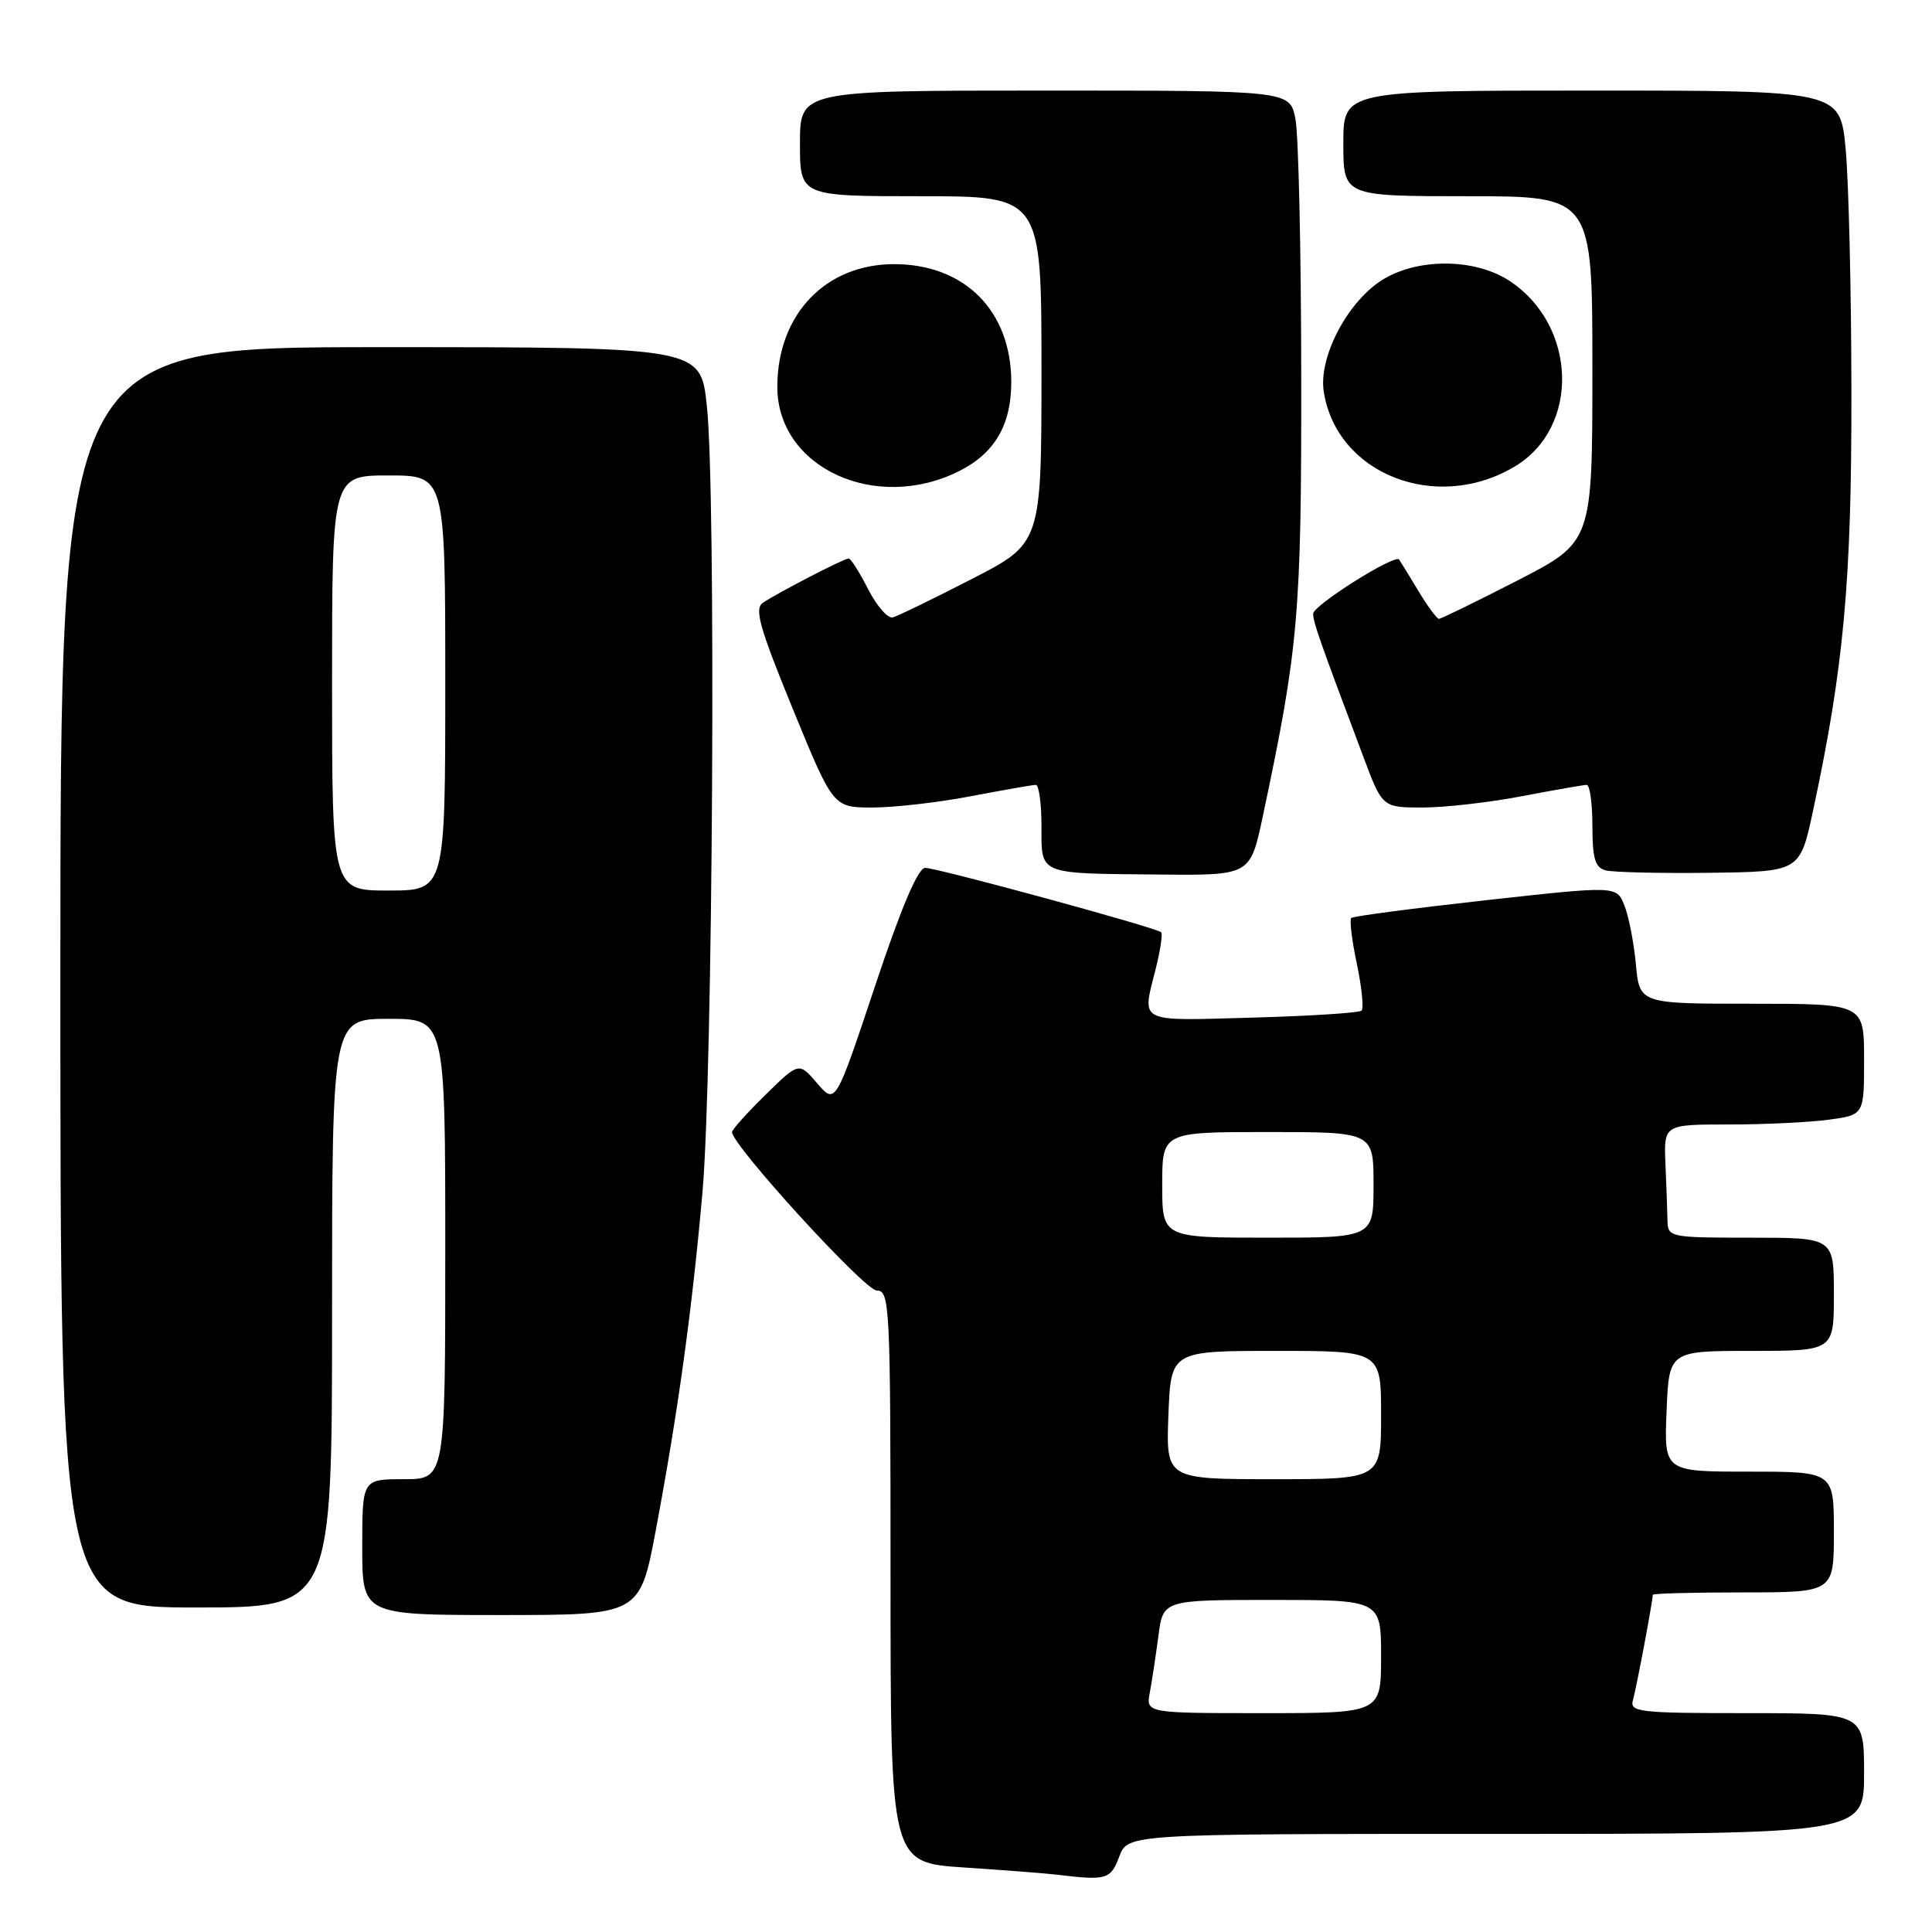 <?xml version="1.0" encoding="UTF-8" standalone="no"?>
<!DOCTYPE svg PUBLIC "-//W3C//DTD SVG 1.1//EN" "http://www.w3.org/Graphics/SVG/1.1/DTD/svg11.dtd" >
<svg xmlns="http://www.w3.org/2000/svg" xmlns:xlink="http://www.w3.org/1999/xlink" version="1.1" viewBox="0 0 256 256">
 <g >
 <path fill="currentColor"
d=" M 148.31 246.00 C 149.44 243.00 149.44 243.00 198.22 243.00 C 247.00 243.00 247.00 243.00 247.00 235.00 C 247.00 227.00 247.00 227.00 231.43 227.00 C 217.08 227.00 215.91 226.86 216.38 225.25 C 216.82 223.72 219.00 212.16 219.00 211.32 C 219.00 211.14 224.40 211.00 231.00 211.00 C 243.00 211.00 243.00 211.00 243.00 203.00 C 243.00 195.00 243.00 195.00 231.75 195.00 C 220.50 195.00 220.50 195.00 220.83 187.00 C 221.15 179.00 221.15 179.00 232.08 179.00 C 243.00 179.00 243.00 179.00 243.00 171.50 C 243.00 164.00 243.00 164.00 232.00 164.00 C 221.27 164.00 221.00 163.94 220.95 161.75 C 220.93 160.51 220.81 157.14 220.68 154.25 C 220.46 149.00 220.46 149.00 229.09 149.00 C 233.84 149.00 239.81 148.71 242.36 148.36 C 247.00 147.73 247.00 147.73 247.00 140.36 C 247.00 133.00 247.00 133.00 232.12 133.00 C 217.25 133.00 217.25 133.00 216.76 127.75 C 216.49 124.86 215.80 121.35 215.23 119.94 C 214.19 117.37 214.19 117.37 196.85 119.29 C 187.31 120.35 179.30 121.40 179.05 121.64 C 178.80 121.87 179.13 124.61 179.79 127.71 C 180.44 130.82 180.72 133.61 180.42 133.91 C 180.12 134.21 173.60 134.63 165.94 134.84 C 150.57 135.27 151.31 135.64 153.13 128.40 C 153.75 125.94 154.08 123.74 153.86 123.53 C 153.25 122.92 124.20 115.00 122.59 115.00 C 121.64 115.00 119.41 120.25 115.94 130.68 C 110.71 146.37 110.71 146.37 108.28 143.54 C 105.86 140.72 105.86 140.72 101.43 145.07 C 98.99 147.46 97.00 149.68 97.00 150.01 C 97.00 151.74 114.58 171.00 116.17 171.00 C 117.91 171.00 118.00 172.84 118.00 208.91 C 118.00 246.81 118.00 246.81 127.75 247.45 C 133.11 247.81 138.62 248.23 140.00 248.40 C 146.65 249.20 147.15 249.06 148.31 246.00 Z  M 86.90 202.75 C 89.85 187.00 91.69 173.71 93.08 158.00 C 94.46 142.33 94.90 65.17 93.66 53.75 C 92.83 46.00 92.83 46.00 50.41 46.00 C 8.00 46.00 8.00 46.00 8.00 129.50 C 8.00 213.00 8.00 213.00 26.00 213.00 C 44.00 213.00 44.00 213.00 44.00 174.00 C 44.00 135.00 44.00 135.00 51.50 135.00 C 59.00 135.00 59.00 135.00 59.00 165.50 C 59.00 196.00 59.00 196.00 53.50 196.00 C 48.00 196.00 48.00 196.00 48.00 205.00 C 48.00 214.00 48.00 214.00 66.39 214.00 C 84.78 214.00 84.78 214.00 86.90 202.75 Z  M 167.31 108.25 C 172.06 85.86 172.45 81.48 172.42 50.00 C 172.41 33.23 172.06 17.81 171.65 15.75 C 170.91 12.00 170.91 12.00 138.45 12.00 C 106.00 12.00 106.00 12.00 106.00 19.00 C 106.00 26.00 106.00 26.00 122.00 26.00 C 138.00 26.00 138.00 26.00 138.00 48.99 C 138.00 71.98 138.00 71.98 128.75 76.73 C 123.66 79.35 118.96 81.63 118.30 81.81 C 117.64 81.98 116.17 80.30 115.03 78.06 C 113.89 75.83 112.73 74.00 112.45 74.00 C 111.84 74.00 103.11 78.51 101.09 79.87 C 99.93 80.65 100.62 83.12 105.04 93.91 C 110.40 107.00 110.40 107.00 115.61 107.00 C 118.48 107.00 124.35 106.33 128.66 105.50 C 132.97 104.68 136.84 104.00 137.25 104.00 C 137.66 104.00 138.00 106.44 138.00 109.43 C 138.00 115.98 137.40 115.73 153.58 115.88 C 165.66 116.00 165.66 116.00 167.31 108.25 Z  M 240.22 107.50 C 244.31 88.47 245.36 77.04 245.32 52.00 C 245.31 38.52 244.96 24.01 244.56 19.75 C 243.83 12.00 243.83 12.00 210.91 12.00 C 178.00 12.00 178.00 12.00 178.00 19.00 C 178.00 26.00 178.00 26.00 194.50 26.00 C 211.00 26.00 211.00 26.00 211.00 48.91 C 211.00 71.81 211.00 71.81 201.09 76.91 C 195.63 79.71 190.94 82.00 190.67 82.00 C 190.39 82.00 189.15 80.31 187.91 78.25 C 186.67 76.19 185.53 74.34 185.39 74.14 C 184.82 73.39 174.00 80.21 174.00 81.32 C 174.00 82.44 174.81 84.75 180.64 100.25 C 183.17 107.00 183.17 107.00 188.50 107.00 C 191.43 107.00 197.35 106.33 201.66 105.50 C 205.97 104.68 209.84 104.00 210.25 104.00 C 210.66 104.00 211.00 106.44 211.00 109.43 C 211.00 113.75 211.36 114.95 212.75 115.33 C 213.71 115.58 219.90 115.73 226.50 115.65 C 238.50 115.50 238.50 115.50 240.22 107.50 Z  M 127.16 62.39 C 131.82 60.03 134.00 56.27 134.00 50.62 C 133.99 41.20 127.84 35.01 118.48 35.00 C 109.37 35.00 103.00 41.68 103.00 51.27 C 103.00 61.98 116.07 68.00 127.16 62.39 Z  M 200.77 61.78 C 209.35 56.61 208.98 43.20 200.10 37.27 C 195.43 34.15 187.59 34.14 182.90 37.26 C 178.40 40.25 174.72 47.41 175.40 51.86 C 177.07 62.84 190.38 68.05 200.77 61.78 Z  M 152.36 224.25 C 152.64 222.74 153.15 219.36 153.50 216.75 C 154.12 212.00 154.12 212.00 168.56 212.00 C 183.00 212.00 183.00 212.00 183.00 219.50 C 183.00 227.00 183.00 227.00 167.42 227.00 C 151.84 227.00 151.84 227.00 152.36 224.25 Z  M 154.82 187.50 C 155.15 179.00 155.15 179.00 169.07 179.00 C 183.00 179.00 183.00 179.00 183.00 187.50 C 183.00 196.00 183.00 196.00 168.75 196.00 C 154.50 196.00 154.50 196.00 154.82 187.50 Z  M 154.00 157.00 C 154.00 150.00 154.00 150.00 168.00 150.00 C 182.00 150.00 182.00 150.00 182.00 157.00 C 182.00 164.00 182.00 164.00 168.00 164.00 C 154.00 164.00 154.00 164.00 154.00 157.00 Z  M 44.00 90.50 C 44.00 63.00 44.00 63.00 51.50 63.00 C 59.00 63.00 59.00 63.00 59.00 90.50 C 59.00 118.00 59.00 118.00 51.50 118.00 C 44.00 118.00 44.00 118.00 44.00 90.50 Z "/>
</g>
</svg>